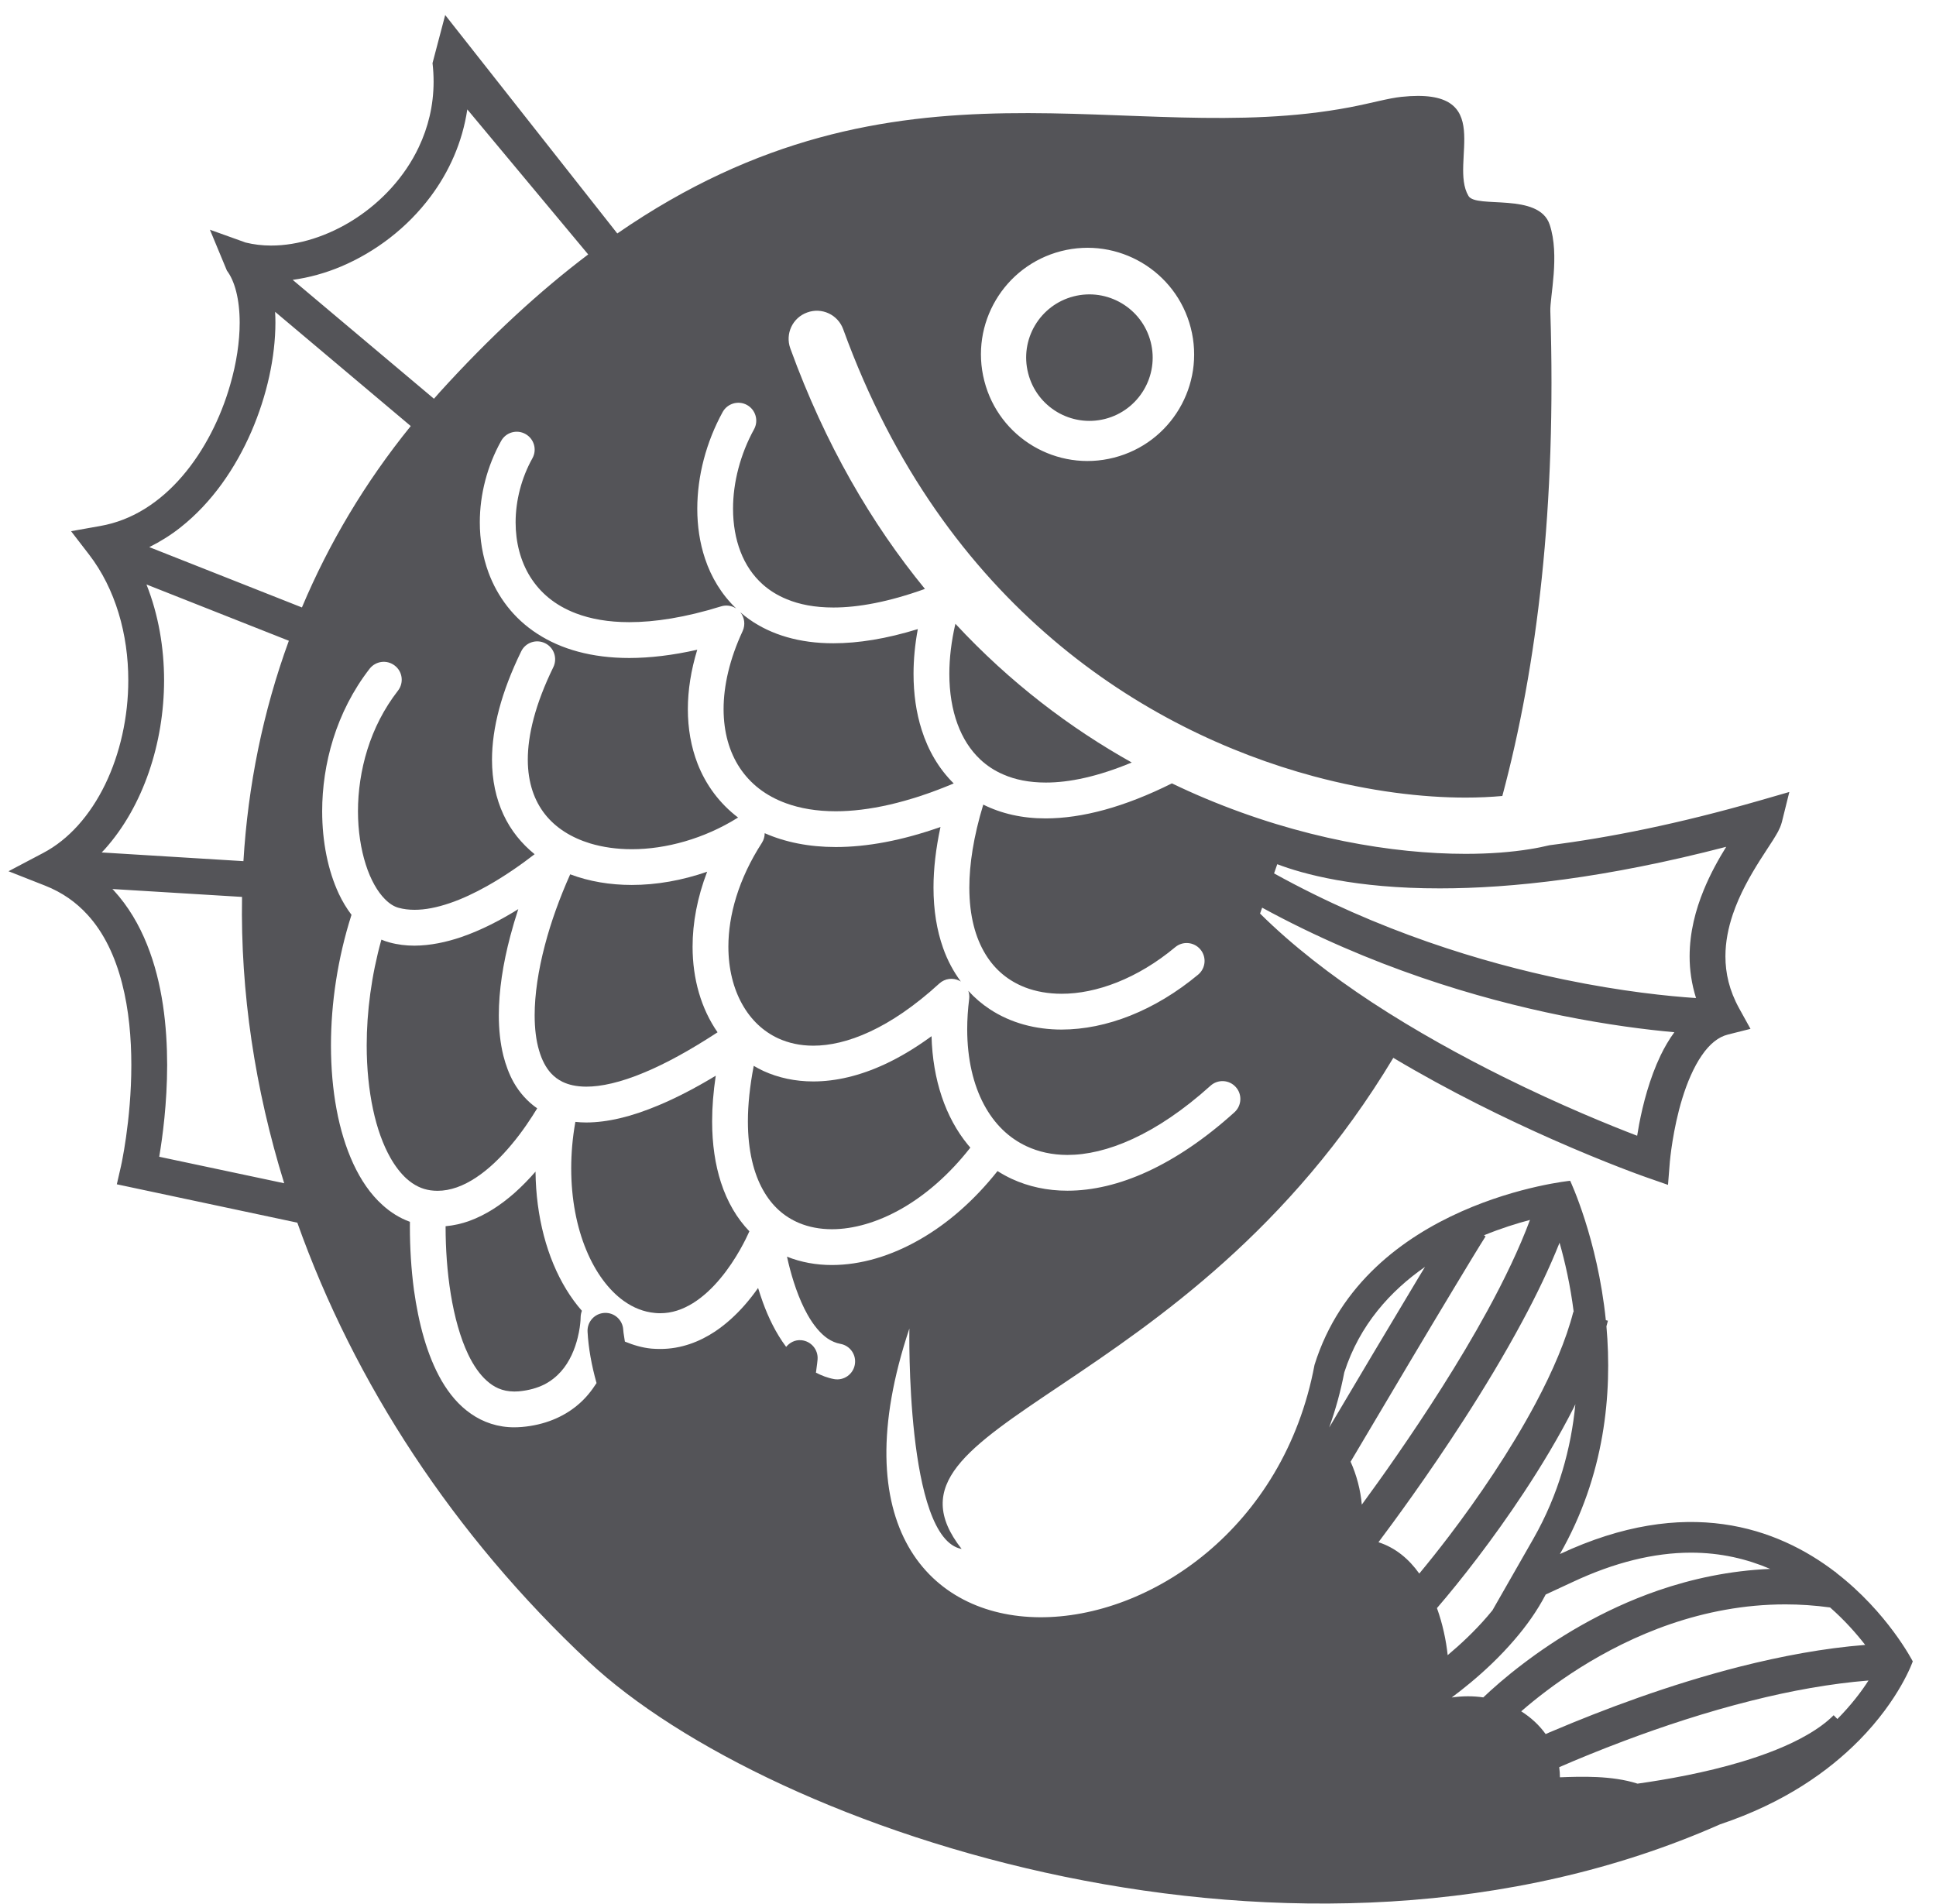 <?xml version="1.0" encoding="UTF-8"?>
<svg width="61px" height="60px" viewBox="0 0 61 60" version="1.1" xmlns="http://www.w3.org/2000/svg" xmlns:xlink="http://www.w3.org/1999/xlink">
    <title>sea-bream-svgrepo-com</title>
    <g id="页面-1" stroke="none" stroke-width="1" fill="none" fill-rule="evenodd">
        <g id="形状库素材-动物" transform="translate(-232, -158)" fill="#545458" fill-rule="nonzero">
            <g id="sea-bream-svgrepo-com" transform="translate(232.268, 158.474)">
                <path d="M34.552,12.727 C35.617,12.454 36.262,11.367 35.988,10.301 C35.715,9.236 34.628,8.593 33.563,8.865 C32.496,9.138 31.853,10.224 32.128,11.29 C32.4,12.357 33.486,12.999 34.552,12.727 Z" id="路径"></path>
                <path d="M24.906,38.064 C25.216,38.194 25.566,38.262 25.944,38.262 C26.616,38.262 27.388,38.048 28.162,37.602 C28.905,37.174 29.646,36.535 30.306,35.69 C30.283,35.663 30.258,35.635 30.233,35.606 C29.519,34.737 29.121,33.552 29.083,32.179 C28.584,32.544 28.095,32.837 27.619,33.059 C26.826,33.428 26.065,33.605 25.357,33.605 C24.788,33.605 24.257,33.49 23.784,33.274 C23.68,33.225 23.58,33.172 23.481,33.113 C23.356,33.762 23.297,34.347 23.297,34.861 C23.297,35.796 23.484,36.507 23.771,37.021 C24.059,37.537 24.442,37.867 24.906,38.064 Z" id="路径"></path>
                <path d="M19.382,40.519 C19.691,40.74 20.016,40.867 20.364,40.9 C20.421,40.907 20.477,40.909 20.533,40.909 C20.904,40.909 21.238,40.792 21.561,40.594 C21.882,40.396 22.181,40.113 22.433,39.808 C22.939,39.203 23.257,38.521 23.322,38.375 C23.329,38.355 23.334,38.344 23.334,38.344 C23.339,38.339 23.342,38.333 23.345,38.329 C22.952,37.921 22.646,37.4 22.448,36.788 C22.266,36.224 22.17,35.583 22.17,34.861 C22.17,34.413 22.208,33.934 22.284,33.424 C21.632,33.818 21.033,34.127 20.479,34.358 C19.622,34.719 18.871,34.896 18.206,34.898 C18.086,34.898 17.971,34.891 17.861,34.879 C17.771,35.38 17.73,35.869 17.73,36.341 C17.729,37.307 17.903,38.19 18.202,38.911 C18.5,39.634 18.918,40.186 19.382,40.519 Z" id="路径"></path>
                <path d="M29.145,27.495 C29.145,26.91 29.217,26.273 29.365,25.586 C28.148,26.016 27.046,26.218 26.065,26.218 C25.224,26.218 24.472,26.066 23.826,25.782 C23.826,25.886 23.798,25.991 23.739,26.084 C22.999,27.229 22.682,28.373 22.682,29.359 C22.682,30.059 22.842,30.679 23.117,31.17 C23.391,31.661 23.776,32.028 24.256,32.249 C24.575,32.394 24.94,32.478 25.357,32.478 C25.874,32.478 26.473,32.348 27.142,32.036 C27.811,31.726 28.547,31.233 29.329,30.518 C29.504,30.359 29.758,30.325 29.969,30.435 C29.981,30.441 29.993,30.45 30.007,30.457 C29.778,30.148 29.587,29.797 29.448,29.402 C29.249,28.843 29.145,28.207 29.145,27.495 Z" id="路径"></path>
                <path d="M31.345,23.932 C31.716,24.095 32.159,24.186 32.684,24.186 C33.424,24.188 34.332,23.996 35.391,23.554 C33.464,22.476 31.562,21.044 29.835,19.183 C29.706,19.738 29.644,20.27 29.644,20.762 C29.644,21.352 29.734,21.885 29.9,22.338 C30.067,22.793 30.308,23.166 30.618,23.458 C30.826,23.653 31.065,23.812 31.345,23.932 Z" id="路径"></path>
                <path d="M60,51.88 C60,51.88 59.21,50.337 57.578,49.081 L57.581,49.067 L57.559,49.064 C55.733,47.666 52.866,46.632 48.882,48.498 C50.303,46.01 50.533,43.43 50.348,41.321 C50.364,41.264 50.381,41.203 50.395,41.145 L50.329,41.128 C50.066,38.557 49.205,36.735 49.205,36.735 C49.205,36.735 42.76,37.38 41.15,42.537 C39.217,52.849 24.231,53.814 28.385,41.391 C28.385,41.391 28.26,48.014 30.031,48.337 C26.851,44.278 37.108,43.727 43.633,32.861 C45.424,33.93 47.208,34.794 48.632,35.425 C50.381,36.199 51.588,36.62 51.598,36.623 L52.288,36.864 L52.346,36.136 L52.346,36.135 C52.35,36.098 52.436,35.116 52.74,34.133 C52.891,33.641 53.099,33.151 53.35,32.788 C53.474,32.605 53.61,32.455 53.748,32.345 C53.885,32.236 54.025,32.165 54.176,32.127 L54.887,31.948 L54.532,31.306 C54.216,30.734 54.097,30.191 54.097,29.662 C54.097,29.209 54.187,28.764 54.33,28.34 C54.545,27.702 54.88,27.118 55.181,26.641 C55.332,26.402 55.475,26.19 55.594,26.003 C55.653,25.909 55.705,25.822 55.754,25.734 C55.799,25.644 55.842,25.557 55.875,25.434 L56.111,24.483 L55.172,24.754 C52.607,25.492 50.414,25.926 48.556,26.161 C48.367,26.205 48.17,26.248 47.959,26.281 C47.351,26.381 46.661,26.433 45.906,26.433 C43.614,26.432 40.708,25.947 37.707,24.685 C37.357,24.539 37.008,24.381 36.657,24.212 C35.152,24.963 33.83,25.313 32.684,25.316 C31.947,25.318 31.282,25.165 30.713,24.881 C30.406,25.889 30.274,26.764 30.274,27.496 C30.274,28.398 30.471,29.084 30.781,29.593 C31.089,30.099 31.511,30.437 32.028,30.64 C32.371,30.772 32.76,30.842 33.183,30.842 C34.27,30.844 35.571,30.367 36.761,29.374 C36.999,29.174 37.355,29.207 37.555,29.446 C37.755,29.686 37.722,30.041 37.482,30.24 C36.121,31.372 34.594,31.968 33.183,31.97 C32.364,31.97 31.58,31.764 30.923,31.331 C30.674,31.168 30.445,30.973 30.241,30.748 C30.269,30.828 30.281,30.917 30.269,31.004 C30.227,31.337 30.207,31.655 30.207,31.959 C30.207,32.908 30.403,33.709 30.732,34.328 C31.062,34.948 31.519,35.387 32.081,35.649 C32.457,35.823 32.883,35.92 33.364,35.921 C33.969,35.921 34.661,35.767 35.422,35.416 C36.183,35.066 37.009,34.519 37.873,33.74 C38.104,33.531 38.459,33.549 38.668,33.78 C38.878,34.009 38.858,34.368 38.627,34.577 C37.696,35.418 36.778,36.033 35.896,36.441 C35.013,36.849 34.16,37.048 33.364,37.048 C32.732,37.048 32.137,36.92 31.606,36.673 C31.452,36.601 31.304,36.519 31.162,36.429 C30.426,37.357 29.592,38.082 28.723,38.58 C27.808,39.107 26.855,39.389 25.945,39.39 C25.454,39.39 24.973,39.305 24.529,39.127 C24.545,39.194 24.56,39.264 24.577,39.335 C24.696,39.829 24.894,40.455 25.175,40.952 C25.361,41.285 25.584,41.552 25.808,41.705 C25.939,41.792 26.067,41.847 26.21,41.874 C26.517,41.928 26.721,42.22 26.666,42.527 C26.613,42.834 26.319,43.039 26.015,42.985 C25.807,42.948 25.618,42.872 25.441,42.782 C25.476,42.538 25.492,42.377 25.492,42.368 C25.518,42.056 25.286,41.784 24.975,41.759 C24.784,41.743 24.616,41.832 24.502,41.969 C24.177,41.535 23.942,41.042 23.769,40.566 C23.713,40.412 23.664,40.26 23.618,40.113 C23.492,40.293 23.348,40.479 23.187,40.662 C22.926,40.958 22.618,41.247 22.258,41.487 C21.78,41.804 21.193,42.037 20.534,42.035 C20.443,42.035 20.352,42.032 20.257,42.024 C19.965,41.996 19.688,41.912 19.421,41.803 C19.406,41.68 19.376,41.546 19.369,41.431 C19.353,41.12 19.086,40.881 18.777,40.899 C18.465,40.916 18.228,41.181 18.245,41.493 C18.272,42 18.371,42.552 18.528,43.11 C18.366,43.362 18.171,43.61 17.905,43.825 C17.473,44.18 16.889,44.433 16.172,44.494 L16.171,44.494 C16.091,44.5 16.014,44.504 15.937,44.504 C15.426,44.506 14.957,44.347 14.574,44.079 C14.188,43.814 13.89,43.451 13.65,43.042 C13.177,42.223 12.92,41.206 12.776,40.184 C12.685,39.504 12.647,38.82 12.647,38.194 C12.647,38.137 12.647,38.083 12.648,38.028 C12.326,37.912 12.035,37.728 11.783,37.498 C11.402,37.156 11.103,36.712 10.865,36.201 C10.393,35.179 10.161,33.884 10.16,32.47 C10.16,31.152 10.367,29.733 10.807,28.354 C10.656,28.155 10.522,27.934 10.409,27.694 C10.067,26.963 9.884,26.06 9.883,25.091 C9.883,24.352 9.992,23.574 10.232,22.806 C10.473,22.039 10.847,21.284 11.379,20.598 C11.572,20.353 11.925,20.309 12.171,20.501 C12.418,20.691 12.462,21.045 12.271,21.291 C11.828,21.861 11.512,22.493 11.308,23.145 C11.105,23.795 11.011,24.463 11.011,25.091 C11.011,25.708 11.103,26.288 11.257,26.769 C11.409,27.251 11.631,27.631 11.859,27.858 C12.01,28.012 12.157,28.098 12.295,28.134 C12.449,28.176 12.615,28.196 12.792,28.196 C13.128,28.198 13.508,28.121 13.9,27.987 C14.294,27.854 14.695,27.663 15.08,27.447 C15.649,27.128 16.177,26.754 16.577,26.444 C16.169,26.114 15.827,25.698 15.595,25.196 C15.36,24.69 15.234,24.109 15.234,23.464 C15.236,22.474 15.525,21.342 16.153,20.054 C16.289,19.773 16.626,19.658 16.905,19.794 C17.187,19.93 17.302,20.268 17.167,20.549 C16.592,21.724 16.362,22.698 16.362,23.464 C16.362,23.838 16.417,24.163 16.511,24.449 C16.605,24.732 16.739,24.976 16.907,25.189 C17.243,25.613 17.728,25.92 18.324,26.103 C18.722,26.223 19.168,26.287 19.639,26.287 C20.718,26.287 21.923,25.953 22.967,25.301 C22.973,25.296 22.982,25.294 22.988,25.289 C22.406,24.847 21.972,24.262 21.711,23.59 C21.506,23.061 21.405,22.482 21.405,21.873 C21.405,21.273 21.505,20.643 21.701,20.001 C20.921,20.177 20.21,20.26 19.561,20.261 C18.383,20.261 17.411,19.986 16.661,19.497 C15.911,19.013 15.403,18.324 15.123,17.565 C14.938,17.059 14.85,16.524 14.85,15.987 C14.85,15.099 15.086,14.205 15.522,13.421 C15.673,13.148 16.016,13.05 16.289,13.203 C16.56,13.354 16.659,13.696 16.507,13.968 C16.163,14.585 15.978,15.3 15.978,15.987 C15.978,16.611 16.129,17.206 16.437,17.701 C16.747,18.195 17.205,18.598 17.883,18.856 C18.336,19.028 18.891,19.132 19.56,19.132 C20.36,19.132 21.321,18.986 22.453,18.634 C22.616,18.583 22.79,18.611 22.929,18.701 C22.469,18.262 22.142,17.719 21.947,17.132 C21.779,16.631 21.702,16.098 21.702,15.559 C21.702,14.525 21.983,13.458 22.501,12.511 C22.652,12.238 22.995,12.138 23.267,12.287 C23.54,12.437 23.641,12.781 23.491,13.053 C23.06,13.836 22.827,14.73 22.829,15.559 C22.829,16.045 22.908,16.507 23.065,16.912 C23.221,17.318 23.456,17.667 23.768,17.945 C23.979,18.132 24.227,18.289 24.525,18.41 C24.92,18.574 25.403,18.67 25.992,18.67 C26.769,18.67 27.728,18.497 28.875,18.084 C27.196,16.034 25.731,13.529 24.634,10.507 C24.466,10.046 24.704,9.538 25.164,9.373 C25.625,9.203 26.133,9.441 26.3,9.902 C27.889,14.28 30.265,17.428 32.905,19.677 C35.546,21.927 38.46,23.271 41.117,23.987 C42.89,24.464 44.544,24.66 45.906,24.66 C46.323,24.66 46.711,24.642 47.068,24.609 C48.17,20.496 48.777,15.485 48.58,9.329 C48.566,8.879 48.883,7.572 48.56,6.606 C48.219,5.579 46.244,6.106 46.002,5.702 C45.372,4.651 46.948,2.255 43.888,2.578 C43.48,2.62 42.964,2.772 42.266,2.906 C35.263,4.24 28.064,0.751 19.182,6.883 L13.759,0 L13.36,1.515 C13.383,1.714 13.394,1.911 13.394,2.102 C13.393,2.851 13.222,3.541 12.926,4.165 C12.485,5.099 11.756,5.881 10.915,6.424 C10.074,6.968 9.124,7.266 8.273,7.264 C7.994,7.264 7.725,7.231 7.472,7.169 L6.346,6.765 L6.882,8.055 C6.998,8.207 7.102,8.429 7.173,8.71 C7.244,8.988 7.284,9.324 7.284,9.694 C7.284,10.289 7.184,10.969 6.984,11.655 C6.689,12.687 6.171,13.725 5.473,14.535 C5.124,14.941 4.731,15.288 4.3,15.556 C3.868,15.825 3.399,16.012 2.887,16.102 L1.971,16.265 L2.539,17.002 C3.372,18.085 3.775,19.518 3.774,20.962 C3.775,22.12 3.514,23.279 3.045,24.246 C2.81,24.73 2.523,25.164 2.194,25.531 C1.866,25.896 1.495,26.194 1.089,26.407 L0,26.981 L1.146,27.432 C1.698,27.649 2.13,27.96 2.484,28.346 C3.014,28.922 3.363,29.678 3.578,30.513 C3.794,31.344 3.87,32.249 3.87,33.089 C3.87,33.966 3.787,34.774 3.704,35.357 C3.662,35.647 3.622,35.884 3.59,36.046 C3.575,36.125 3.564,36.188 3.553,36.229 C3.549,36.25 3.545,36.265 3.544,36.275 L3.542,36.285 L3.541,36.287 L3.413,36.846 L9.1,38.055 C10.892,43.099 14.021,47.899 18.27,51.879 C24.01,57.258 40.661,62.887 53.929,57.015 C55.964,56.335 57.357,55.329 58.29,54.387 L58.305,54.375 L58.303,54.375 C59.597,53.063 60,51.88 60,51.88 Z M39.976,26.759 C40.79,27.07 42.441,27.524 45.102,27.521 C47.348,27.521 50.317,27.2 54.122,26.211 C53.882,26.598 53.622,27.061 53.409,27.584 C53.158,28.198 52.97,28.901 52.969,29.662 C52.968,30.088 53.031,30.53 53.171,30.977 C52.302,30.92 50.837,30.771 49.018,30.395 C46.447,29.861 43.173,28.874 39.876,27.049 L39.976,26.759 Z M39.5,28.129 C42.927,29.997 46.3,30.994 48.933,31.529 C50.379,31.821 51.6,31.974 52.488,32.054 C52.321,32.282 52.178,32.529 52.056,32.781 C51.703,33.519 51.499,34.323 51.379,34.95 C51.355,35.081 51.334,35.203 51.316,35.316 C50.475,34.994 48.908,34.36 47.1,33.462 C45.786,32.809 44.344,32.019 42.962,31.113 C41.684,30.273 40.458,29.33 39.434,28.314 L39.5,28.129 Z M33.165,7.44 C34.961,6.98 36.792,8.064 37.252,9.861 C37.712,11.658 36.63,13.487 34.833,13.947 C33.035,14.409 31.205,13.325 30.746,11.528 C30.284,9.731 31.368,7.902 33.165,7.44 Z M10.482,7.923 C11.556,7.468 12.558,6.713 13.299,5.72 C13.882,4.941 14.302,4.009 14.456,2.974 L18.265,7.544 C16.753,8.687 15.191,10.116 13.572,11.901 C13.516,11.965 13.462,12.03 13.405,12.091 L8.954,8.345 C9.469,8.275 9.984,8.133 10.482,7.923 Z M4.749,35.978 C4.853,35.361 4.997,34.302 4.999,33.089 C4.997,31.881 4.859,30.518 4.363,29.287 C4.116,28.671 3.777,28.087 3.315,27.583 C3.302,27.569 3.287,27.554 3.273,27.541 L7.358,27.79 C7.307,30.789 7.763,33.836 8.686,36.813 L4.749,35.978 Z M7.402,26.663 L2.936,26.389 C2.968,26.355 3.002,26.321 3.034,26.286 C3.645,25.604 4.109,24.766 4.423,23.855 C4.737,22.944 4.901,21.955 4.902,20.962 C4.901,19.936 4.726,18.899 4.347,17.944 L8.833,19.718 C8.016,21.953 7.545,24.289 7.402,26.663 Z M4.436,16.767 C4.785,16.593 5.114,16.387 5.414,16.15 C6.413,15.363 7.152,14.277 7.651,13.13 C8.148,11.981 8.408,10.771 8.41,9.694 C8.41,9.578 8.407,9.465 8.4,9.352 L12.674,12.952 C11.227,14.738 10.091,16.657 9.245,18.668 L4.436,16.767 Z M42.088,42.774 C42.573,41.267 43.55,40.201 44.631,39.449 C44.557,39.571 44.482,39.695 44.404,39.824 C43.518,41.298 42.395,43.189 41.612,44.511 C41.809,43.961 41.971,43.384 42.088,42.774 Z M42.287,45.588 C42.767,44.776 43.454,43.618 44.148,42.452 C44.639,41.627 45.134,40.799 45.557,40.098 C45.98,39.396 46.332,38.813 46.54,38.487 L46.489,38.453 C47.013,38.239 47.512,38.081 47.939,37.969 C47.604,38.869 47.132,39.852 46.598,40.829 C45.697,42.48 44.623,44.119 43.751,45.38 C43.318,46.01 42.93,46.543 42.64,46.941 C42.602,46.489 42.478,46.012 42.287,45.588 Z M43.165,48.125 C43.592,47.556 44.695,46.067 45.868,44.246 C46.49,43.281 47.131,42.223 47.703,41.156 C48.149,40.328 48.55,39.492 48.871,38.687 C49.041,39.284 49.211,40.027 49.317,40.87 L49.304,40.867 C49.079,41.748 48.653,42.741 48.123,43.736 C47.328,45.23 46.301,46.734 45.385,47.937 C45.053,48.373 44.737,48.769 44.451,49.113 C44.126,48.656 43.704,48.299 43.165,48.125 Z M45.008,50.201 C45.755,49.334 46.773,48.034 47.741,46.567 C48.309,45.708 48.859,44.792 49.324,43.872 C49.339,43.839 49.356,43.808 49.369,43.777 C49.237,45.148 48.851,46.605 48.044,48.019 L46.756,50.272 C46.703,50.339 46.647,50.404 46.591,50.469 C46.196,50.928 45.756,51.34 45.346,51.684 C45.297,51.222 45.188,50.702 45.008,50.201 Z M45.473,53.018 C45.66,52.88 45.861,52.72 46.073,52.545 C46.519,52.174 47.001,51.723 47.445,51.205 C47.817,50.775 48.161,50.297 48.434,49.773 L49.294,49.374 C50.595,48.764 51.847,48.454 53.013,48.454 C53.954,48.454 54.784,48.656 55.507,48.966 C54.228,49.02 53.043,49.279 51.978,49.645 C50.186,50.264 48.733,51.185 47.725,51.952 C47.161,52.378 46.737,52.759 46.468,53.015 C46.151,52.968 45.817,52.968 45.473,53.018 Z M48.433,54.171 C48.231,53.89 47.969,53.647 47.663,53.454 C48.101,53.073 48.73,52.575 49.518,52.079 C50.32,51.576 51.282,51.076 52.372,50.702 C53.463,50.33 54.676,50.084 55.985,50.084 C56.443,50.084 56.913,50.115 57.395,50.181 C57.855,50.585 58.221,51.001 58.501,51.361 C57.19,51.464 55.858,51.717 54.575,52.04 C52.32,52.612 50.214,53.413 48.667,54.07 C48.587,54.103 48.509,54.135 48.433,54.171 Z M57.625,53.696 L57.507,53.577 C57.291,53.795 57.007,54.003 56.672,54.196 C56.09,54.534 55.356,54.82 54.591,55.048 C53.457,55.388 52.253,55.603 51.328,55.733 C50.519,55.472 49.544,55.509 48.882,55.533 C48.882,55.425 48.875,55.32 48.86,55.214 C49.454,54.956 50.143,54.673 50.899,54.389 C52.11,53.933 53.491,53.475 54.919,53.118 C56.141,52.81 57.397,52.58 58.605,52.483 C58.381,52.833 58.062,53.253 57.625,53.696 Z" id="形状"></path>
                <path d="M16.062,28.175 C15.519,28.513 14.906,28.835 14.264,29.056 C13.788,29.217 13.293,29.323 12.791,29.326 C12.527,29.326 12.26,29.295 12,29.223 C11.912,29.2 11.829,29.17 11.749,29.136 C11.436,30.26 11.286,31.408 11.286,32.471 C11.286,33.193 11.356,33.876 11.485,34.48 C11.612,35.083 11.804,35.607 12.035,36.014 C12.189,36.284 12.36,36.502 12.538,36.665 C12.779,36.88 13.022,36.997 13.298,37.036 C13.37,37.046 13.445,37.051 13.518,37.051 C13.721,37.051 13.922,37.013 14.129,36.941 C14.332,36.869 14.536,36.764 14.737,36.63 C15.141,36.363 15.523,35.986 15.846,35.598 C16.196,35.183 16.472,34.757 16.658,34.453 C16.347,34.237 16.096,33.951 15.913,33.627 C15.771,33.37 15.668,33.089 15.592,32.793 C15.494,32.396 15.449,31.969 15.449,31.52 C15.449,30.744 15.579,29.896 15.812,29.019 C15.885,28.741 15.969,28.459 16.062,28.175 Z" id="路径"></path>
                <path d="M17.404,42.75 C17.686,42.436 17.85,42.026 17.935,41.677 C17.993,41.446 18.015,41.247 18.023,41.132 C18.027,41.067 18.027,41.031 18.027,41.031 C18.028,40.961 18.044,40.895 18.066,40.832 C17.887,40.629 17.724,40.404 17.576,40.163 C16.967,39.166 16.622,37.872 16.605,36.447 C16.404,36.677 16.181,36.908 15.94,37.122 C15.527,37.485 15.054,37.808 14.51,38.004 C14.277,38.087 14.03,38.144 13.772,38.167 C13.772,38.178 13.772,38.186 13.772,38.194 C13.772,38.86 13.82,39.6 13.935,40.306 C14.05,41.014 14.234,41.688 14.485,42.21 C14.652,42.559 14.849,42.838 15.059,43.027 C15.178,43.137 15.303,43.219 15.433,43.276 C15.582,43.34 15.743,43.375 15.937,43.376 C15.981,43.376 16.026,43.374 16.074,43.371 L16.072,43.371 C16.407,43.341 16.667,43.26 16.881,43.155 C17.093,43.045 17.263,42.907 17.404,42.75 Z" id="路径"></path>
                <path d="M22.531,21.873 C22.532,22.598 22.711,23.221 23.038,23.718 C23.368,24.216 23.844,24.601 24.503,24.84 C24.939,24.999 25.461,25.091 26.065,25.091 C27.079,25.091 28.327,24.828 29.782,24.214 C29.315,23.754 28.976,23.172 28.772,22.524 C28.599,21.981 28.516,21.387 28.516,20.762 C28.516,20.306 28.561,19.831 28.651,19.35 C27.66,19.656 26.777,19.797 25.992,19.797 C24.923,19.799 24.029,19.528 23.345,19.046 C23.244,18.976 23.15,18.899 23.059,18.821 C23.194,18.988 23.221,19.216 23.132,19.411 C22.721,20.294 22.531,21.136 22.531,21.873 Z" id="路径"></path>
                <path d="M19.638,27.413 C18.957,27.413 18.298,27.304 17.698,27.078 C17.364,27.826 17.091,28.582 16.902,29.306 C16.69,30.109 16.578,30.87 16.578,31.52 C16.578,31.944 16.625,32.318 16.716,32.624 C16.805,32.933 16.933,33.17 17.09,33.343 C17.197,33.459 17.314,33.548 17.458,33.618 C17.649,33.71 17.89,33.768 18.205,33.769 C18.664,33.77 19.279,33.641 20.042,33.319 C20.7,33.045 21.467,32.628 22.341,32.056 C21.825,31.314 21.554,30.377 21.554,29.359 C21.554,28.606 21.703,27.806 22.013,26.996 C21.226,27.27 20.417,27.413 19.638,27.413 Z" id="路径"></path>
            </g>
        </g>
    </g>
</svg>
